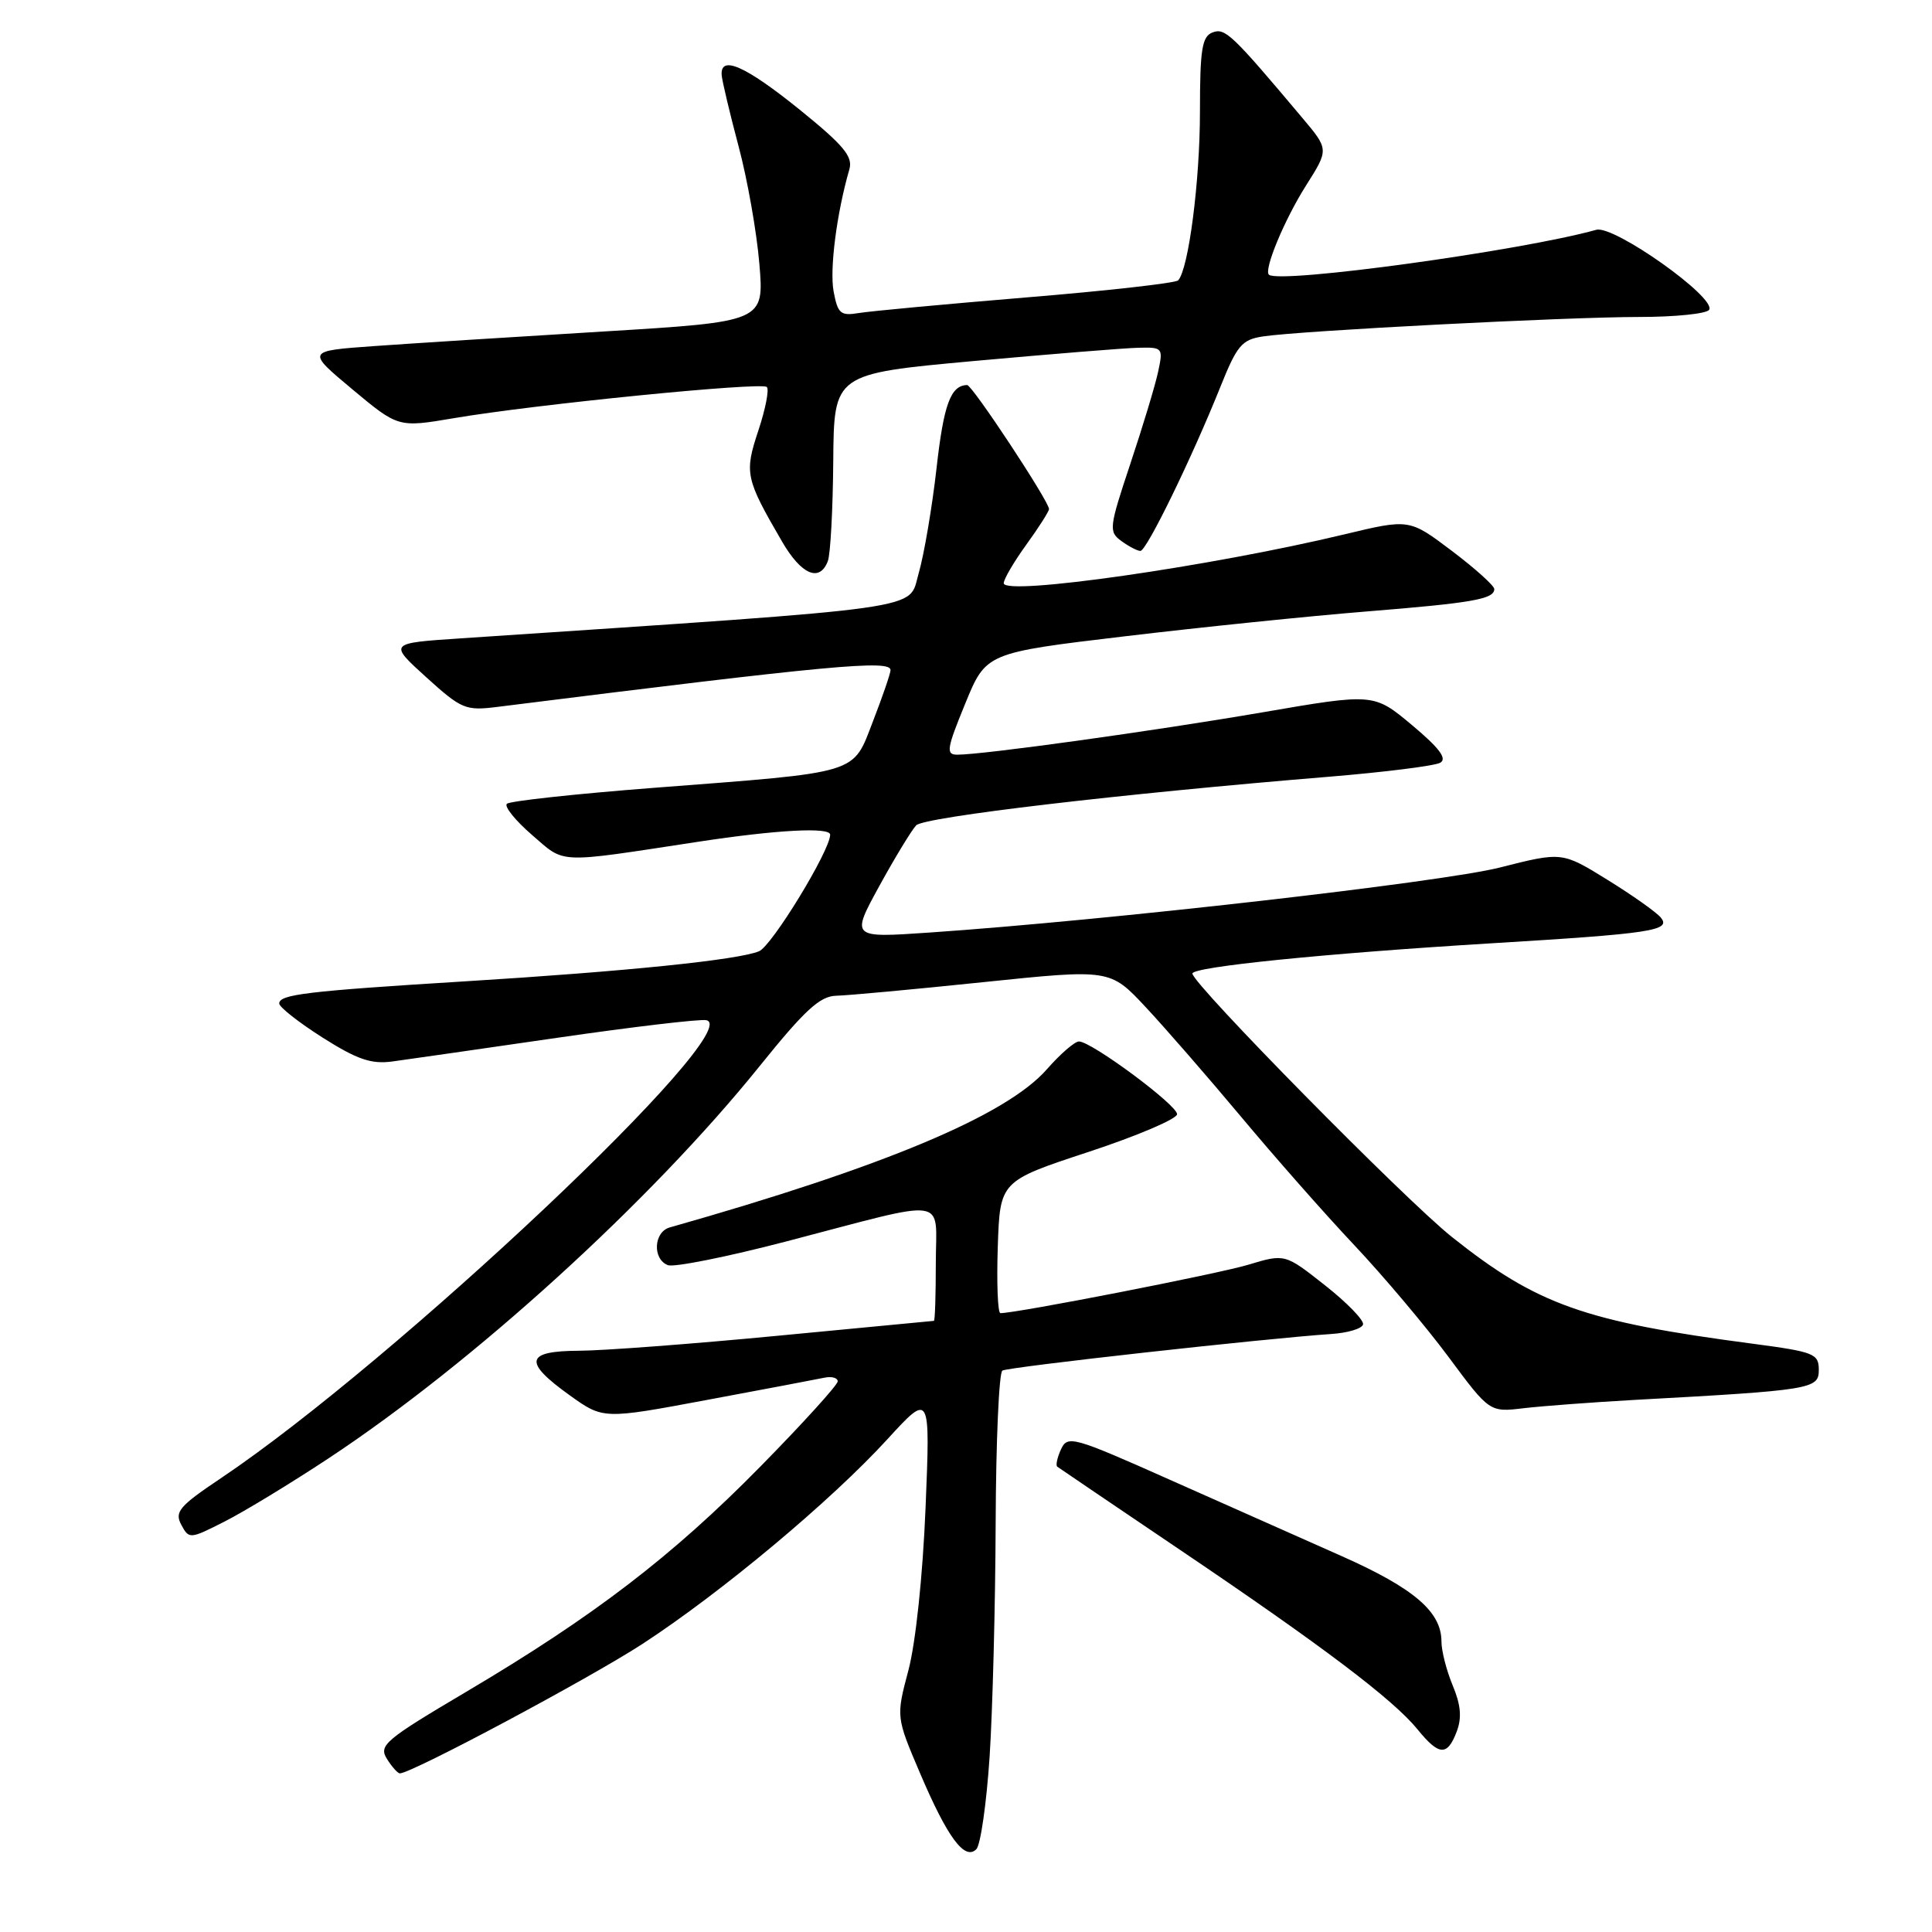<?xml version="1.0" encoding="UTF-8" standalone="no"?>
<!DOCTYPE svg PUBLIC "-//W3C//DTD SVG 1.1//EN" "http://www.w3.org/Graphics/SVG/1.1/DTD/svg11.dtd" >
<svg xmlns="http://www.w3.org/2000/svg" xmlns:xlink="http://www.w3.org/1999/xlink" version="1.1" viewBox="0 0 256 256">
 <g >
 <path fill="currentColor"
d=" M 131.13 232.75 C 131.53 226.56 131.89 212.64 131.93 201.81 C 131.97 190.98 132.37 181.89 132.82 181.61 C 133.59 181.13 167.73 177.34 176.42 176.76 C 178.58 176.62 180.47 176.05 180.61 175.50 C 180.76 174.95 178.49 172.61 175.57 170.31 C 170.26 166.12 170.26 166.12 165.38 167.59 C 161.36 168.80 134.73 174.00 132.56 174.00 C 132.21 174.00 132.05 170.06 132.21 165.25 C 132.50 156.50 132.50 156.50 144.25 152.63 C 150.71 150.50 155.99 148.25 155.97 147.63 C 155.94 146.39 144.62 138.00 142.97 138.00 C 142.40 138.00 140.49 139.66 138.72 141.68 C 133.37 147.79 117.14 154.60 88.75 162.64 C 86.61 163.24 86.43 166.84 88.50 167.64 C 89.32 167.95 96.41 166.53 104.25 164.48 C 126.18 158.75 124.00 158.43 124.00 167.39 C 124.00 171.57 123.89 175.01 123.75 175.02 C 123.61 175.03 114.28 175.92 103.00 177.00 C 91.72 178.08 79.91 178.97 76.75 178.98 C 69.61 179.01 69.29 180.44 75.47 184.87 C 79.93 188.07 79.93 188.07 93.72 185.49 C 101.30 184.08 108.29 182.75 109.25 182.55 C 110.21 182.35 111.00 182.57 111.00 183.04 C 111.00 183.51 106.39 188.59 100.75 194.33 C 89.08 206.20 78.68 214.17 61.80 224.16 C 51.00 230.55 50.15 231.27 51.27 233.06 C 51.93 234.12 52.71 234.99 52.99 234.98 C 54.64 234.93 78.14 222.38 85.16 217.81 C 95.60 211.00 110.14 198.85 117.58 190.71 C 123.27 184.50 123.27 184.50 122.64 199.82 C 122.27 208.82 121.33 217.69 120.37 221.32 C 118.73 227.50 118.73 227.50 121.92 234.98 C 125.55 243.50 127.83 246.57 129.37 245.03 C 129.93 244.47 130.72 238.94 131.13 232.75 Z  M 193.02 229.45 C 193.72 227.61 193.57 225.92 192.49 223.33 C 191.67 221.36 191.00 218.75 191.00 217.51 C 191.00 213.57 187.37 210.46 177.82 206.21 C 172.69 203.94 162.43 199.37 155.00 196.07 C 142.16 190.35 141.46 190.16 140.59 192.04 C 140.09 193.13 139.87 194.16 140.09 194.34 C 140.32 194.51 147.70 199.52 156.50 205.46 C 175.31 218.16 184.61 225.20 187.82 229.14 C 190.68 232.66 191.77 232.73 193.02 229.45 Z  M 43.50 193.26 C 62.72 180.57 86.21 159.20 100.67 141.25 C 106.65 133.82 108.65 131.99 110.81 131.94 C 112.29 131.91 121.06 131.10 130.29 130.14 C 147.09 128.40 147.09 128.40 151.81 133.45 C 154.41 136.23 160.10 142.78 164.47 148.00 C 168.83 153.22 175.57 160.88 179.46 165.00 C 183.34 169.12 188.96 175.79 191.95 179.82 C 197.38 187.14 197.38 187.14 201.94 186.59 C 204.45 186.30 211.00 185.81 216.50 185.50 C 240.11 184.21 241.00 184.06 241.00 181.52 C 241.00 179.37 240.39 179.13 232.25 178.05 C 209.96 175.12 203.67 172.89 192.39 163.91 C 186.17 158.96 158.00 130.36 158.00 129.00 C 158.00 128.11 175.52 126.34 197.50 125.00 C 218.85 123.71 221.50 123.31 220.06 121.58 C 219.47 120.86 216.28 118.61 212.98 116.57 C 206.98 112.86 206.98 112.86 198.74 114.95 C 191.05 116.90 146.69 121.96 123.12 123.57 C 112.75 124.28 112.75 124.28 116.52 117.39 C 118.60 113.60 120.80 109.99 121.40 109.36 C 122.47 108.25 148.58 105.18 176.00 102.93 C 183.43 102.32 190.10 101.48 190.83 101.07 C 191.79 100.54 190.74 99.13 187.11 96.09 C 182.04 91.85 182.04 91.85 167.27 94.39 C 152.82 96.87 130.29 100.00 126.85 100.00 C 125.32 100.00 125.43 99.25 127.89 93.25 C 130.65 86.50 130.65 86.50 149.08 84.31 C 159.21 83.10 173.57 81.63 181.00 81.03 C 195.15 79.89 198.00 79.39 198.00 78.05 C 198.00 77.61 195.47 75.33 192.37 72.99 C 186.74 68.74 186.74 68.74 178.12 70.81 C 160.39 75.06 133.00 78.99 133.00 77.28 C 133.00 76.74 134.35 74.44 136.00 72.16 C 137.65 69.88 139.00 67.76 139.00 67.45 C 139.00 66.43 128.82 51.00 128.15 51.02 C 125.97 51.07 125.05 53.56 124.10 62.01 C 123.51 67.23 122.44 73.52 121.72 76.00 C 120.29 80.90 124.07 80.37 61.00 84.59 C 51.50 85.22 51.50 85.22 56.47 89.73 C 61.18 93.99 61.68 94.20 65.97 93.66 C 110.05 88.13 118.00 87.39 118.00 88.79 C 118.00 89.22 116.96 92.25 115.69 95.53 C 112.93 102.67 114.24 102.27 86.66 104.39 C 76.30 105.19 67.53 106.14 67.16 106.51 C 66.80 106.88 68.30 108.74 70.50 110.64 C 74.96 114.49 73.55 114.43 92.50 111.54 C 102.92 109.95 110.00 109.57 110.00 110.60 C 110.00 112.70 102.27 125.36 100.57 126.05 C 97.72 127.21 82.92 128.72 61.50 130.04 C 40.63 131.33 37.00 131.77 37.00 132.97 C 37.00 133.45 39.59 135.48 42.75 137.49 C 47.35 140.40 49.20 141.03 52.00 140.65 C 53.92 140.39 63.73 138.98 73.79 137.52 C 83.85 136.06 92.76 135.01 93.59 135.18 C 99.06 136.32 52.34 180.40 29.24 195.89 C 23.74 199.58 23.11 200.33 24.02 202.04 C 25.05 203.96 25.16 203.95 29.78 201.60 C 32.38 200.28 38.55 196.53 43.50 193.26 Z  M 109.69 74.36 C 110.04 73.46 110.36 67.50 110.41 61.12 C 110.50 49.53 110.50 49.53 129.00 47.84 C 139.18 46.92 149.00 46.12 150.83 46.08 C 154.07 46.00 154.14 46.08 153.46 49.25 C 153.08 51.04 151.42 56.52 149.78 61.44 C 146.95 69.94 146.89 70.45 148.59 71.69 C 149.58 72.41 150.71 73.00 151.11 73.00 C 151.93 73.00 157.90 60.75 161.70 51.28 C 163.91 45.76 164.55 45.00 167.35 44.58 C 172.31 43.82 207.60 42.00 217.20 42.00 C 221.98 42.00 226.15 41.57 226.47 41.05 C 227.46 39.45 213.85 29.80 211.52 30.45 C 201.50 33.24 169.69 37.61 168.15 36.41 C 167.40 35.82 170.20 29.08 173.07 24.56 C 176.08 19.80 176.08 19.80 172.59 15.65 C 163.23 4.52 162.33 3.66 160.67 4.30 C 159.27 4.83 159.00 6.52 159.00 14.80 C 159.00 24.02 157.49 35.67 156.11 37.15 C 155.77 37.51 146.72 38.53 136.00 39.41 C 125.28 40.30 115.28 41.23 113.79 41.48 C 111.38 41.88 111.01 41.56 110.46 38.63 C 109.91 35.69 110.86 28.26 112.55 22.42 C 113.03 20.74 111.78 19.24 105.97 14.54 C 98.74 8.70 95.39 7.23 95.63 10.00 C 95.71 10.82 96.71 15.05 97.87 19.40 C 99.03 23.74 100.27 30.74 100.62 34.96 C 101.26 42.63 101.26 42.63 79.88 43.93 C 68.12 44.64 54.47 45.51 49.55 45.86 C 40.60 46.50 40.60 46.50 46.68 51.58 C 52.77 56.66 52.77 56.66 60.14 55.41 C 70.89 53.58 100.92 50.59 101.61 51.28 C 101.94 51.60 101.43 54.20 100.49 57.04 C 98.61 62.68 98.77 63.41 103.62 71.75 C 106.17 76.15 108.60 77.20 109.69 74.36 Z "/>
</g>
</svg>
